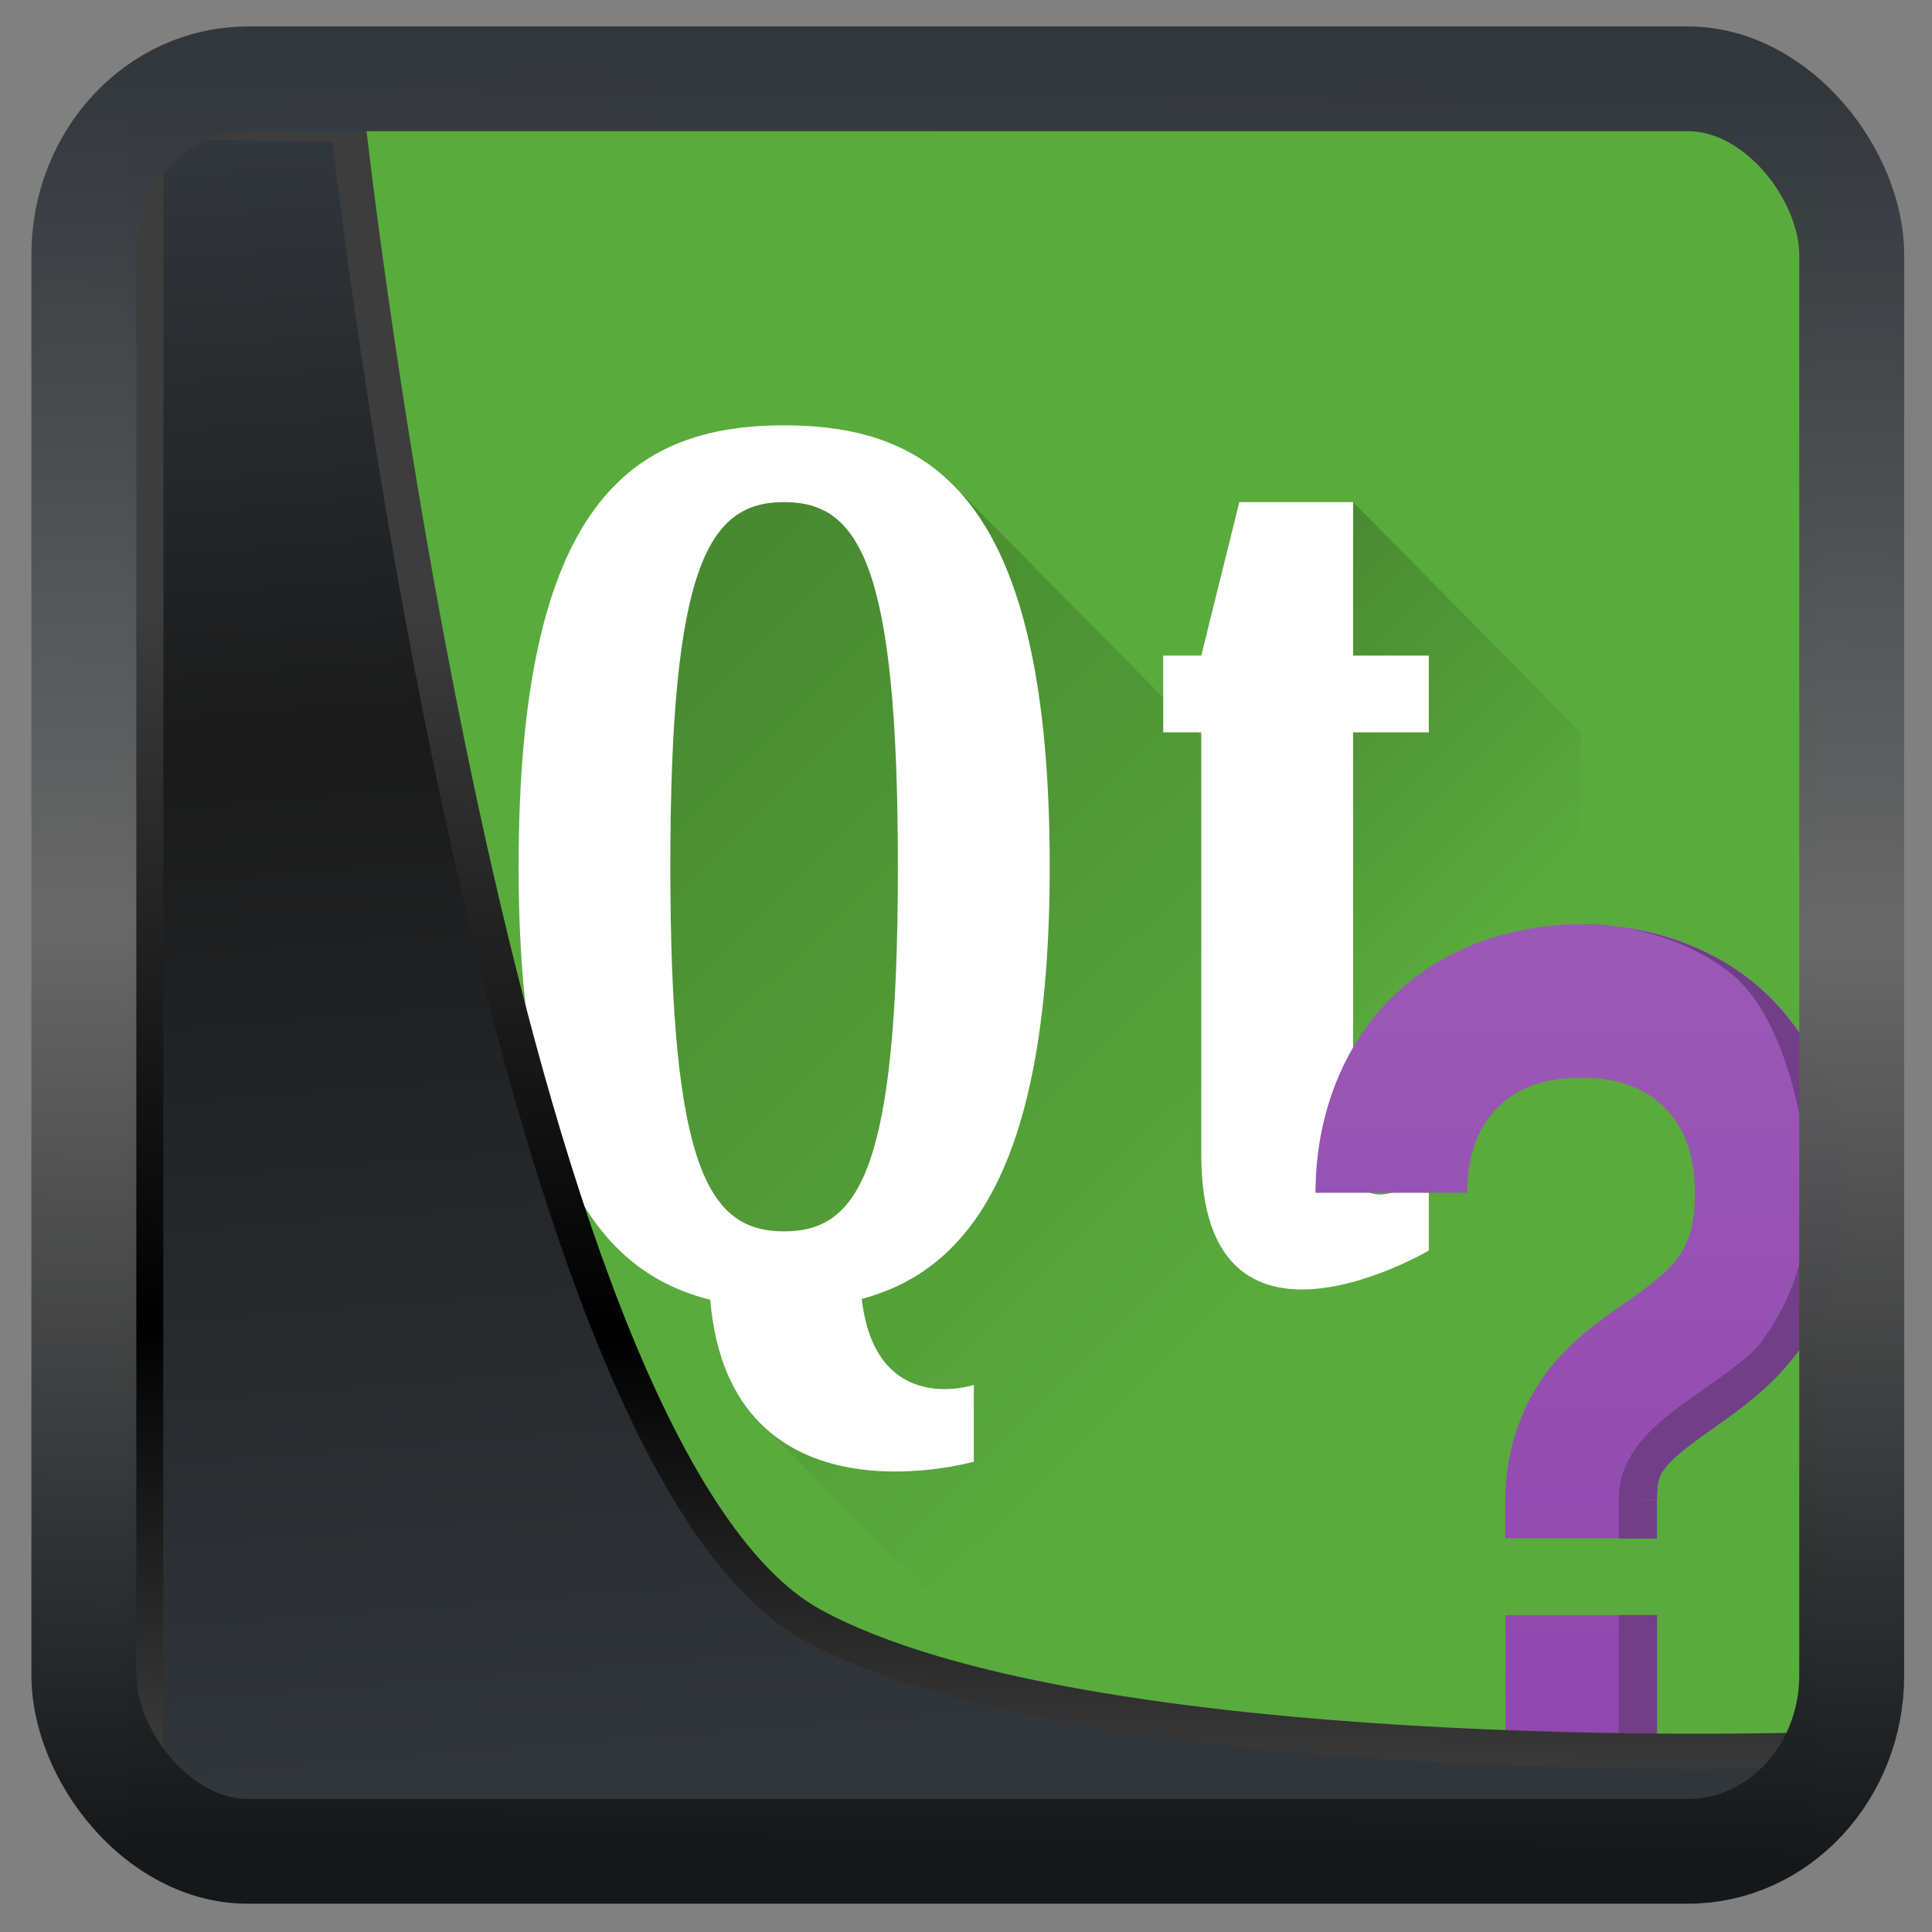 <?xml version="1.0" encoding="UTF-8" standalone="no"?>
<!-- Created with Inkscape (http://www.inkscape.org/) -->

<svg
  width="32"
  height="32"
  version="1.1"
  viewBox="0 0 32 32"
  id="svg22"
  xmlns:xlink="http://www.w3.org/1999/xlink"
  xmlns="http://www.w3.org/2000/svg"
  xmlns:svg="http://www.w3.org/2000/svg">
 <rect x="0" y="0" width="32" height="32" fill="#808080" stroke="none"/>
 <defs
   id="defs12">
  <linearGradient
    xlink:href="#linearGradient3487"
    id="linearGradient3403"
    gradientUnits="userSpaceOnUse"
    x1="6.949"
    y1="4.555"
    x2="11.215"
    y2="59.052" />
  <linearGradient
    id="linearGradient3487">
   <stop
     style="stop-color:#32373c;stop-opacity:1"
     offset="0"
     id="stop3481" />
   <stop
     id="stop3483"
     offset="0.368"
     style="stop-color:#1a1a1a;stop-opacity:1" />
   <stop
     style="stop-color:#31363b;stop-opacity:1"
     offset="1"
     id="stop3485" />
  </linearGradient>
  <linearGradient
    xlink:href="#linearGradient20604"
    id="linearGradient20558"
    gradientUnits="userSpaceOnUse"
    x1="25.802"
    y1="20.374"
    x2="25.111"
    y2="58.913" />
  <linearGradient
    id="linearGradient20604">
   <stop
     id="stop20598"
     offset="0"
     style="stop-color:#3d3d3d;stop-opacity:1" />
   <stop
     style="stop-color:#000000;stop-opacity:1"
     offset="0.618"
     id="stop20600" />
   <stop
     id="stop20602"
     offset="1"
     style="stop-color:#3d3d3d;stop-opacity:1" />
  </linearGradient>
  <filter
    style="color-interpolation-filters:sRGB"
    id="filter20720"
    x="-0.011"
    y="-0.01"
    width="1.021"
    height="1.02">
   <feGaussianBlur
     stdDeviation="1.4802759e-09"
     id="feGaussianBlur20722" />
  </filter>
  <linearGradient
    gradientTransform="translate(0.361,-0.13)"
    xlink:href="#linearGradient4555"
    id="linearGradient4557"
    x1="43.5"
    y1="64.012"
    x2="44.142"
    y2="0.306"
    gradientUnits="userSpaceOnUse" />
  <linearGradient
    id="linearGradient4555">
   <stop
     style="stop-color:#141618;stop-opacity:1"
     offset="0"
     id="stop4551" />
   <stop
     id="stop4559"
     offset="0.518"
     style="stop-color:#686868;stop-opacity:1" />
   <stop
     style="stop-color:#31363b;stop-opacity:1"
     offset="1"
     id="stop4553" />
  </linearGradient>
  <filter
    style="color-interpolation-filters:sRGB"
    id="filter4601"
    x="-0.03"
    width="1.059"
    y="-0.03"
    height="1.059">
   <feGaussianBlur
     stdDeviation="1.5817827e-09"
     id="feGaussianBlur4603" />
  </filter>
  <linearGradient
    xlink:href="#c"
    id="d"
    y1="9.268"
    x1="-28.756"
    y2="27.436"
    x2="-10.858"
    gradientUnits="userSpaceOnUse"
    gradientTransform="translate(0,-1.022)" />
  <linearGradient
    id="c"
    y1="9.178"
    x1="-14.65"
    y2="17.522"
    x2="-6.43"
    gradientUnits="userSpaceOnUse"
    gradientTransform="translate(1.01,-1.022)">
   <stop
     id="stop50670" />
   <stop
     offset="1"
     stop-opacity="0"
     id="stop50672" />
  </linearGradient>
  <linearGradient
    y2="17.522"
    x2="-6.43"
    y1="9.178"
    x1="-14.65"
    gradientTransform="translate(1.01,-1.022)"
    gradientUnits="userSpaceOnUse"
    id="linearGradient50747"
    xlink:href="#c" />
  <linearGradient
    id="a"
    y1="38"
    y2="13"
    x2="0"
    gradientUnits="userSpaceOnUse"
    gradientTransform="matrix(1.007,0,0,1.022,-37.23,5.249)">
   <stop
     stop-color="#8e44ad"
     id="stop50660" />
   <stop
     offset="1"
     stop-color="#9b59b6"
     id="stop50662" />
  </linearGradient>
 </defs>
 <rect
   style="display:inline;fill:#5aab3d;fill-opacity:1;fill-rule:evenodd;stroke:none;stroke-width:0.617;stroke-linejoin:round;stroke-miterlimit:7.8"
   id="rect1192"
   width="27.986"
   height="28.404"
   x="2.103"
   y="2.007"
   ry="0" />
 <g
   transform="matrix(0.624,0,0,0.622,29.937,3.78)"
   id="g50711">
  <g
    style="fill-rule:evenodd;stroke-width:1.014"
    id="g50689">
   <path
     style="opacity:0.2;fill:url(#d)"
     d="m -29.17,6.271 -3.02,4.088 2.458,17.375 3.02,2.044 -1.074,2.044 4.332,4.398 13.01,-1.912 c 0.487,-0.085 0.946,-0.297 1.363,-0.603 l -5.54,-8.686 0.794,-9.199 -9.06,-9.199 z"
     id="path50685" />
   <path
     style="opacity:0.2;fill:url(#linearGradient50747)"
     d="m -12.06,7.293 -3.02,20.442 6.751,6.853 c 1.063,-0.939 2.311,-3.634 2.311,-5.304 V 13.426 Z"
     id="path50687" />
  </g>
  <g
    style="stroke-width:2;stroke-linejoin:bevel"
    id="g50695">
   <path
     style="fill:#ffffff"
     d="m -27.16,5.249 c -4.03,0 -7.05,2.044 -7.05,11.754 0,8.01 2.149,10.798 5.086,11.53 0.524,6.17 6.997,4.312 6.997,4.312 v -2.044 c 0,0 -2.611,0.88 -2.975,-2.29 2.888,-0.769 4.989,-3.586 4.989,-11.508 0,-9.71 -3.02,-11.754 -7.05,-11.754 m 0,2.044 c 2.01,0 3.02,1.689 3.02,9.71 0,8.02 -1.01,9.71 -3.02,9.71 -2.01,0 -3.02,-1.689 -3.02,-9.71 0,-8.02 1.01,-9.71 3.02,-9.71"
     id="path50691" />
  </g>
  <path
    style="fill:#ffffff;fill-rule:evenodd;stroke-width:1.014"
    d="m -15.08,7.293 h 3.02 v 4.088 h 2.01 v 2.044 h -2.01 v 11.243 c 0,2.044 2.01,0.511 2.01,0.511 v 2.044 c 0,0 -6.04,3.577 -6.04,-2.555 V 13.425 h -1.01 v -2.044 h 1.01 z"
    id="path50697" />
  <path
    style="fill:url(#a);stroke-width:2;stroke-linejoin:round"
    d="m -6.01,18.536 c -1.958,0 -3.786,0.697 -5.074,2 -1.288,1.307 -1.974,3.163 -1.974,5.15 h 4.03 c 0,-1.079 0.32,-1.778 0.794,-2.26 0.474,-0.481 1.163,-0.806 2.226,-0.806 1.063,0 1.752,0.325 2.226,0.806 0.474,0.481 0.794,1.181 0.794,2.26 0,0.937 -0.182,1.336 -0.425,1.689 -0.243,0.353 -0.641,0.687 -1.233,1.108 -0.592,0.421 -1.379,0.906 -2.106,1.767 -0.727,0.861 -1.27,2.165 -1.27,3.613 v 1.022 h 4.03 v -1.022 c 0,-0.596 0.084,-0.697 0.301,-0.954 0.217,-0.257 0.691,-0.603 1.357,-1.076 0.666,-0.473 1.527,-1.098 2.228,-2.118 0.701,-1.02 1.148,-2.41 1.148,-4.03 0,-1.987 -0.687,-3.843 -1.974,-5.15 -1.288,-1.307 -3.116,-2 -5.074,-2 m -2.01,18.398 v 4.088 h 4.03 v -4.088 z"
    id="path50699" />
  <g
    style="color-interpolation:sRGB;color-interpolation-filters:linearRGB;fill:#713e88;color-rendering:auto;image-rendering:auto;shape-rendering:auto;text-rendering:auto"
    id="g50709">
   <g
     style="color:#4d4d4d"
     id="g50705">
    <rect
      width="1.01"
      x="-5.01"
      y="36.93"
      height="4.088"
      id="rect50701" />
    <rect
      width="1.01"
      x="-5.01"
      y="33.87"
      height="1.022"
      id="rect50703" />
   </g>
   <path
     style="color:#000000;fill-rule:evenodd"
     d="m -6.01,18.536 c 0.279,-0.007 0.585,0.014 0.901,0.056 -0.297,-0.033 -0.596,-0.056 -0.901,-0.056 m 1.025,0.074 c 1.01,0.153 2.126,0.555 2.995,1.268 1.18,0.967 1.949,3.452 2.01,5.821 0,0.002 0,0.003 0,0.004 0.014,1.514 -0.408,2.808 -1.231,3.937 -0.374,0.513 -1.281,1.069 -2.124,1.691 -0.422,0.311 -0.831,0.644 -1.148,1.056 -0.318,0.412 -0.541,0.924 -0.521,1.499 l 1.01,-0.036 c 0.002,-0.577 0.086,-0.682 0.301,-0.936 0.217,-0.257 0.691,-0.603 1.357,-1.076 0.666,-0.473 1.527,-1.098 2.228,-2.118 0.175,-0.255 0.335,-0.533 0.476,-0.832 0.137,-0.291 0.254,-0.605 0.352,-0.934 0.025,-0.085 0.039,-0.175 0.061,-0.262 0.07,-0.269 0.138,-0.539 0.179,-0.828 0,-0.001 0,-0.003 0,-0.004 0.052,-0.381 0.081,-0.772 0.077,-1.174 V 25.678 C 0.974,23.057 -0.072,21.206 -1.466,20.061 -1.468,20.059 -1.47,20.058 -1.472,20.057 -2.455,19.267 -3.671,18.78 -4.982,18.612"
     id="path50707" />
  </g>
 </g>
 <path
   style="display:inline;mix-blend-mode:normal;fill:url(#linearGradient3403);fill-opacity:1;stroke:url(#linearGradient20558);stroke-width:1.162;stroke-linecap:butt;stroke-linejoin:round;stroke-miterlimit:4;stroke-dasharray:none;stroke-opacity:1"
   d="M 4.704,3.981 4.691,60.802 H 58.595 l 1.022,-2.866 c 0,0 -23.875,0.766 -32.844,-4.14 C 16.258,48.042 11.401,4.098 11.401,4.098 Z"
   id="path1686"
   transform="matrix(0.5,0,0,0.5,0.066,0.017)" />
 <rect
   style="display:inline;fill:none;fill-opacity:1;stroke:url(#linearGradient4557);stroke-width:3.714;stroke-linejoin:round;stroke-miterlimit:7.8;stroke-dasharray:none;stroke-opacity:0.995"
   id="rect4539"
   width="62.567"
   height="62.867"
   x="1.032"
   y="0.596"
   ry="6.245"
   rx="5.803"
   transform="matrix(0.468,0,0,0.467,0.906,1.027)" />
</svg>
